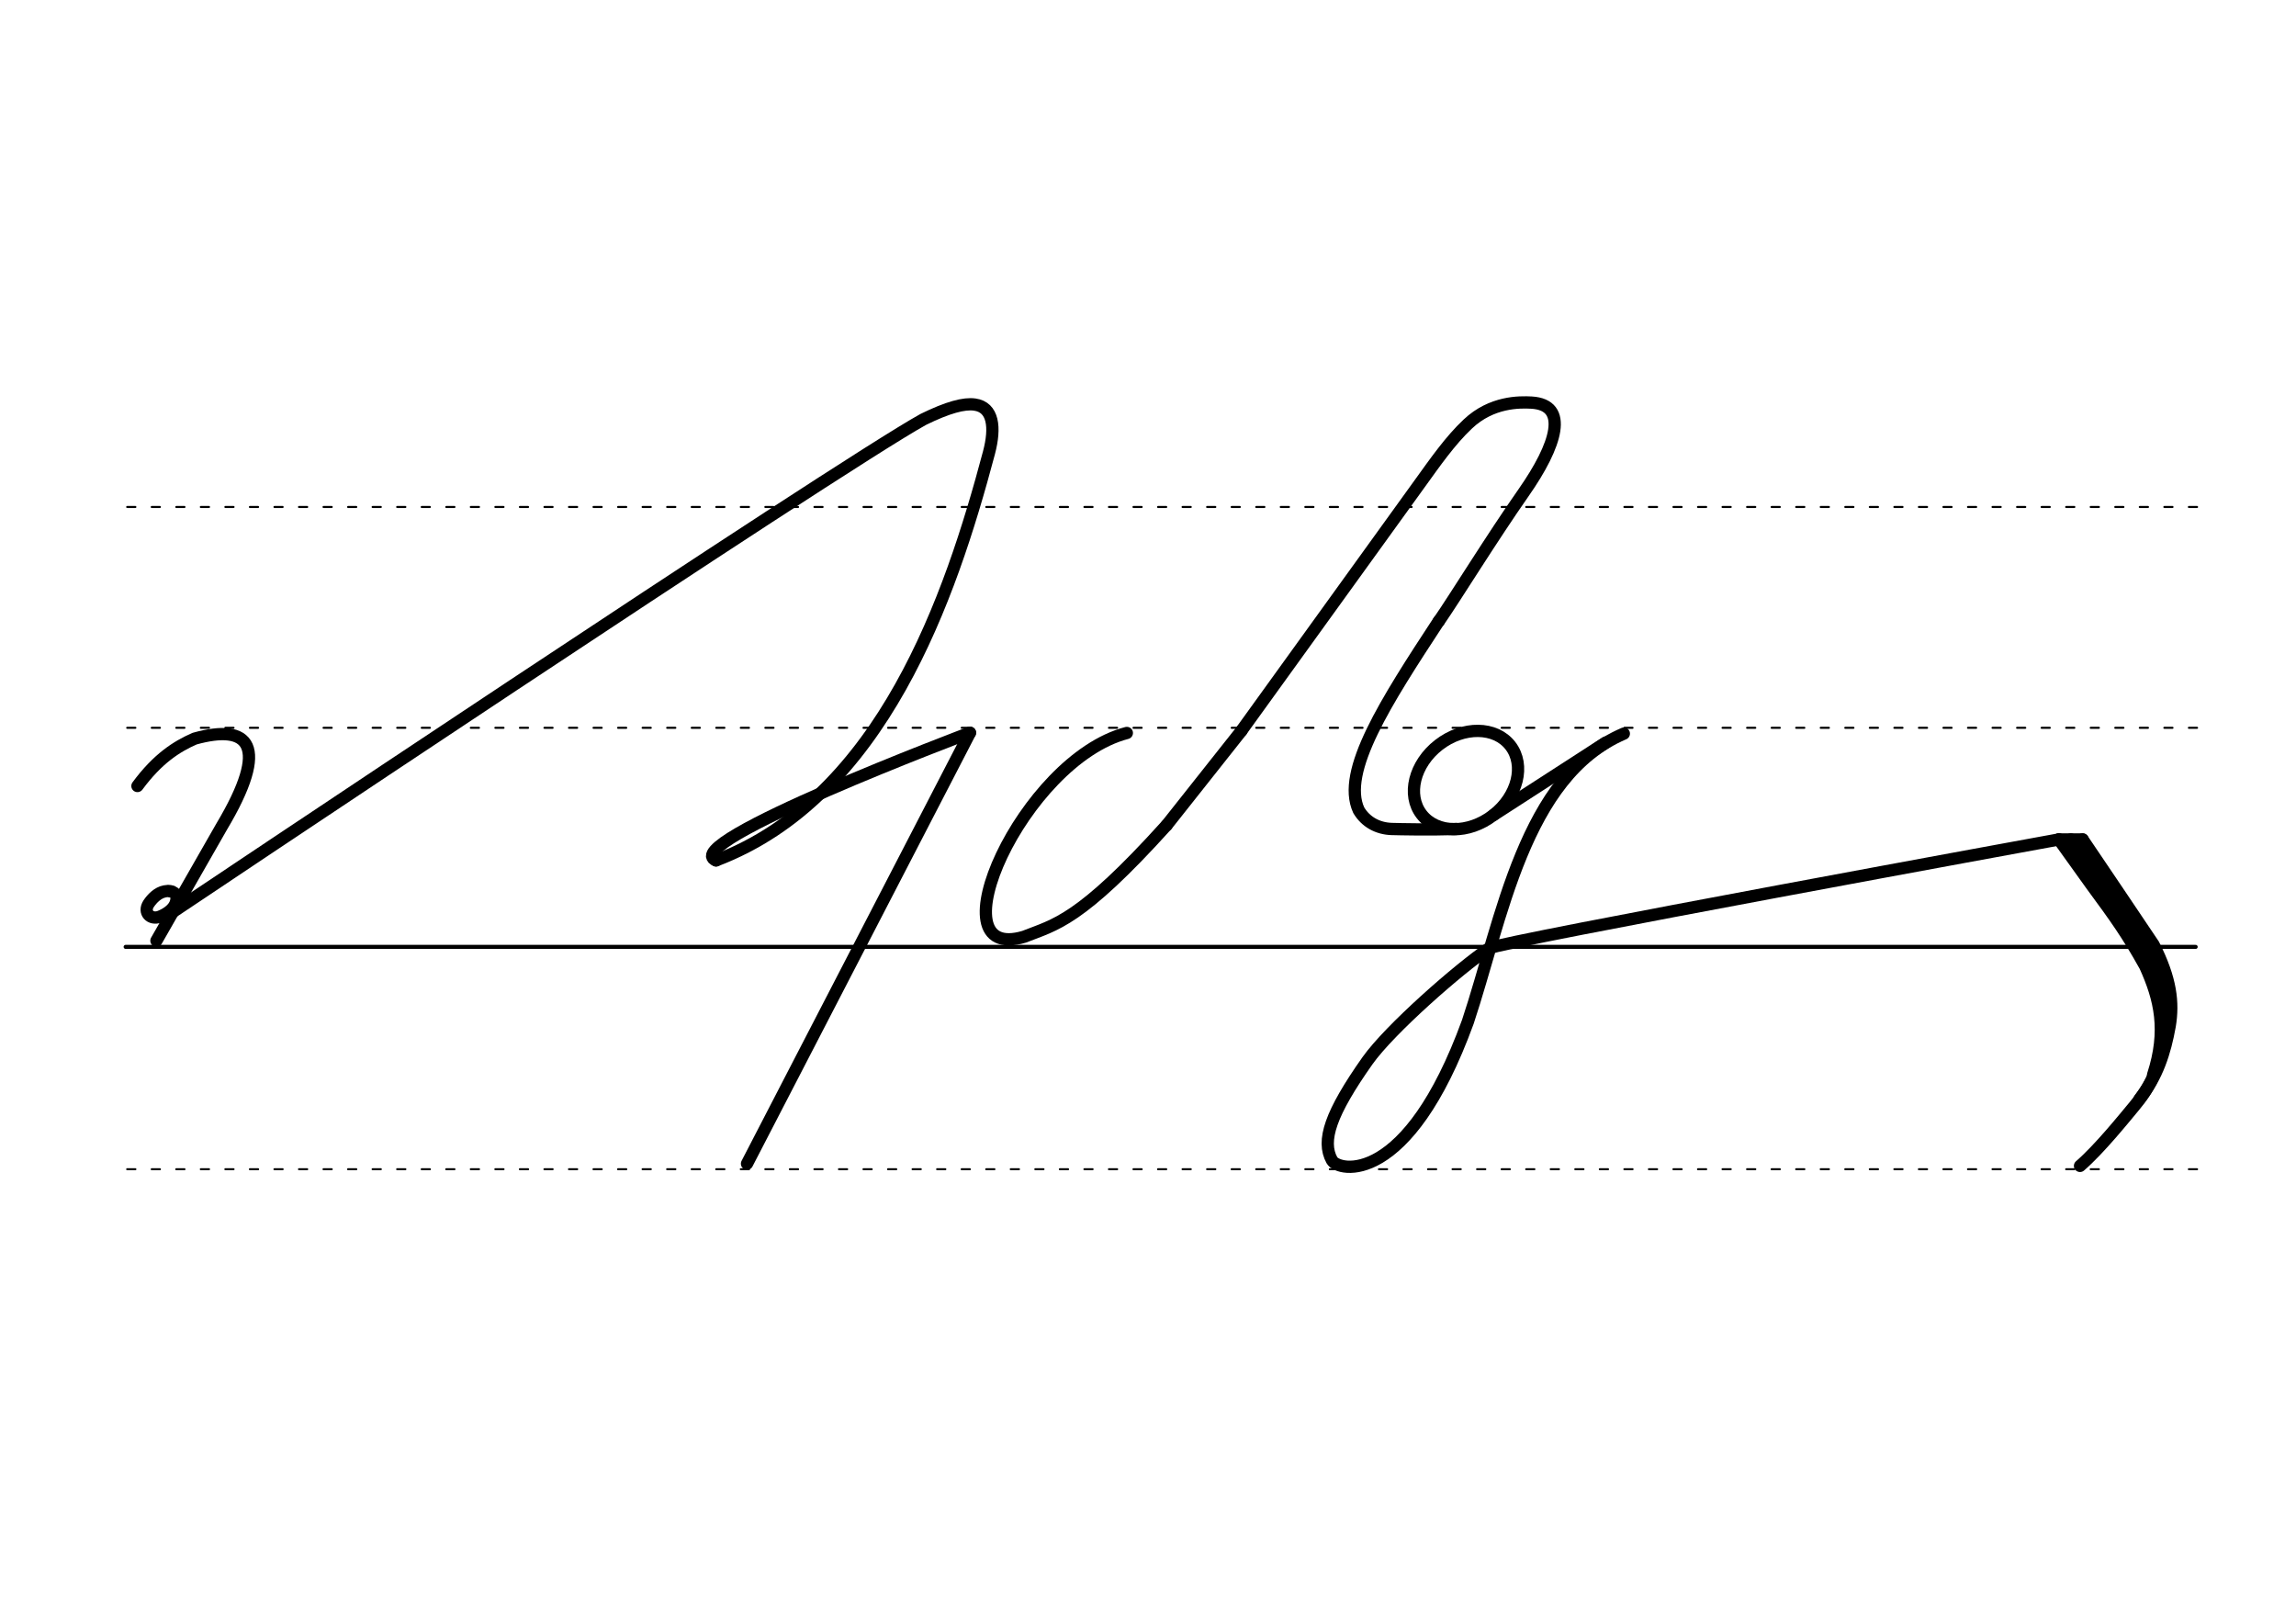 <svg height="210mm" viewBox="0 0 1052.4 744.1" width="297mm" xmlns="http://www.w3.org/2000/svg">
 <g fill="none" stroke="#000" stroke-linecap="round">
  <g transform="translate(0 -308.268)">
   <path d="m57.6 742.2h948.8" stroke-width="1.875"/>
   <g stroke-dasharray="3.75 7.5" stroke-miterlimit="2" stroke-width=".938">
    <path d="m58.3 844.1h948.8"/>
    <path d="m58.3 641.8h948.8"/>
    <path d="m58.3 540.6h948.8"/>
   </g>
  </g>
  <g stroke-width="5.625">
   <g stroke-linejoin="round">
    <path d="m516.5 335.9c-47.8 12.5-89.4 106-47.1 93.4 14.2-5.6 25.5-7 65.3-51.1"/>
    <path d="m534.8 378.1 34.3-43.3"/>
    <path d="m569 334.9 81.7-113.2c7-9.7 14-19.8 22.1-27.4 10.9-10.3 23.7-10.1 29.2-9.8 17.2 1 11.7 19.3-3.6 41.2-14.5 20.7-31.8 48.8-38.9 59"/>
    <path d="m63 360.2c9.3-12.6 18-18.1 26.2-21.7 24.8-6.9 35 2.5 12.3 40.5l-29.8 52.1"/>
    <path d="m77.2 419.3s306.7-205.4 346-227.1c11.2-5.5 18.7-7.5 23.6-6.8 8.5 1.2 9.6 10.4 6.5 22.1-17.6 66.3-48.9 157.8-125.1 186.8"/>
    <path d="m77.5 408.4c.8.1 1.4.2 1.9.5.2.1.3.2.5.3.9.7 1.3 2 .8 4-1 3.9-5.4 6.1-7.5 6.9-4.3 1.6-7.6-2-5.1-5.9 1.6-2.4 4.2-5.1 7.4-5.7.2 0 .4-.1.7-.1s.5-.1.8-.1c.6 0 1.2.1 1.9.3"/>
   </g>
   <path d="m444.6 335.8-102.2 197.5"/>
   <path d="m444.6 335.8s-135.3 50.9-116.4 58.5"/>
   <g stroke-linejoin="round">
    <path d="m943.7 384.7s-256.7 46.9-261.2 49.9c-13.9 9.4-45.5 37.1-55.7 51.5-17 24.1-21.2 36.7-16.3 45.6 2.9 5.3 34.7 12.4 62.3-63.4 15.7-47.2 25.8-112.5 71.5-132.1"/>
    <path d="m949.2 384.7 32.1 46.7c12.2 16.6 12 33 10.1 43.7-1.7 11.8-3.4 20-13.1 31.8-4.6 5.5-15.9 19.6-24.9 27.4"/>
    <path d="m943.7 384.7 15.2 21.2c10.6 14.4 16.3 22.3 24.4 36.9 6.8 15 10.2 29.5 3.6 49.8"/>
    <path d="m954.6 384.7s30.5 45.1 32.5 48.2c8 15.7 9.2 26.6 7.4 37.3-2.2 12.2-5.6 22.9-13.8 33.5"/>
   </g>
   <path d="m954.6 384.7h-10.9"/>
   <ellipse cx="312.676" cy="693.844" rx="25.729" ry="20.371" stroke-linejoin="round" transform="matrix(.791 -.612 .612 .791 0 0)"/>
   <path d="m659.5 284.6c-24.2 36.9-44.9 69-36.7 86.7 3.2 5.4 8.7 8.4 15.1 8.6 3.7.1 17.1.4 29.6 0" stroke-linejoin="round"/>
   <path d="m736 340.3-51.4 33.2"/>
  </g>
 </g>
</svg>
